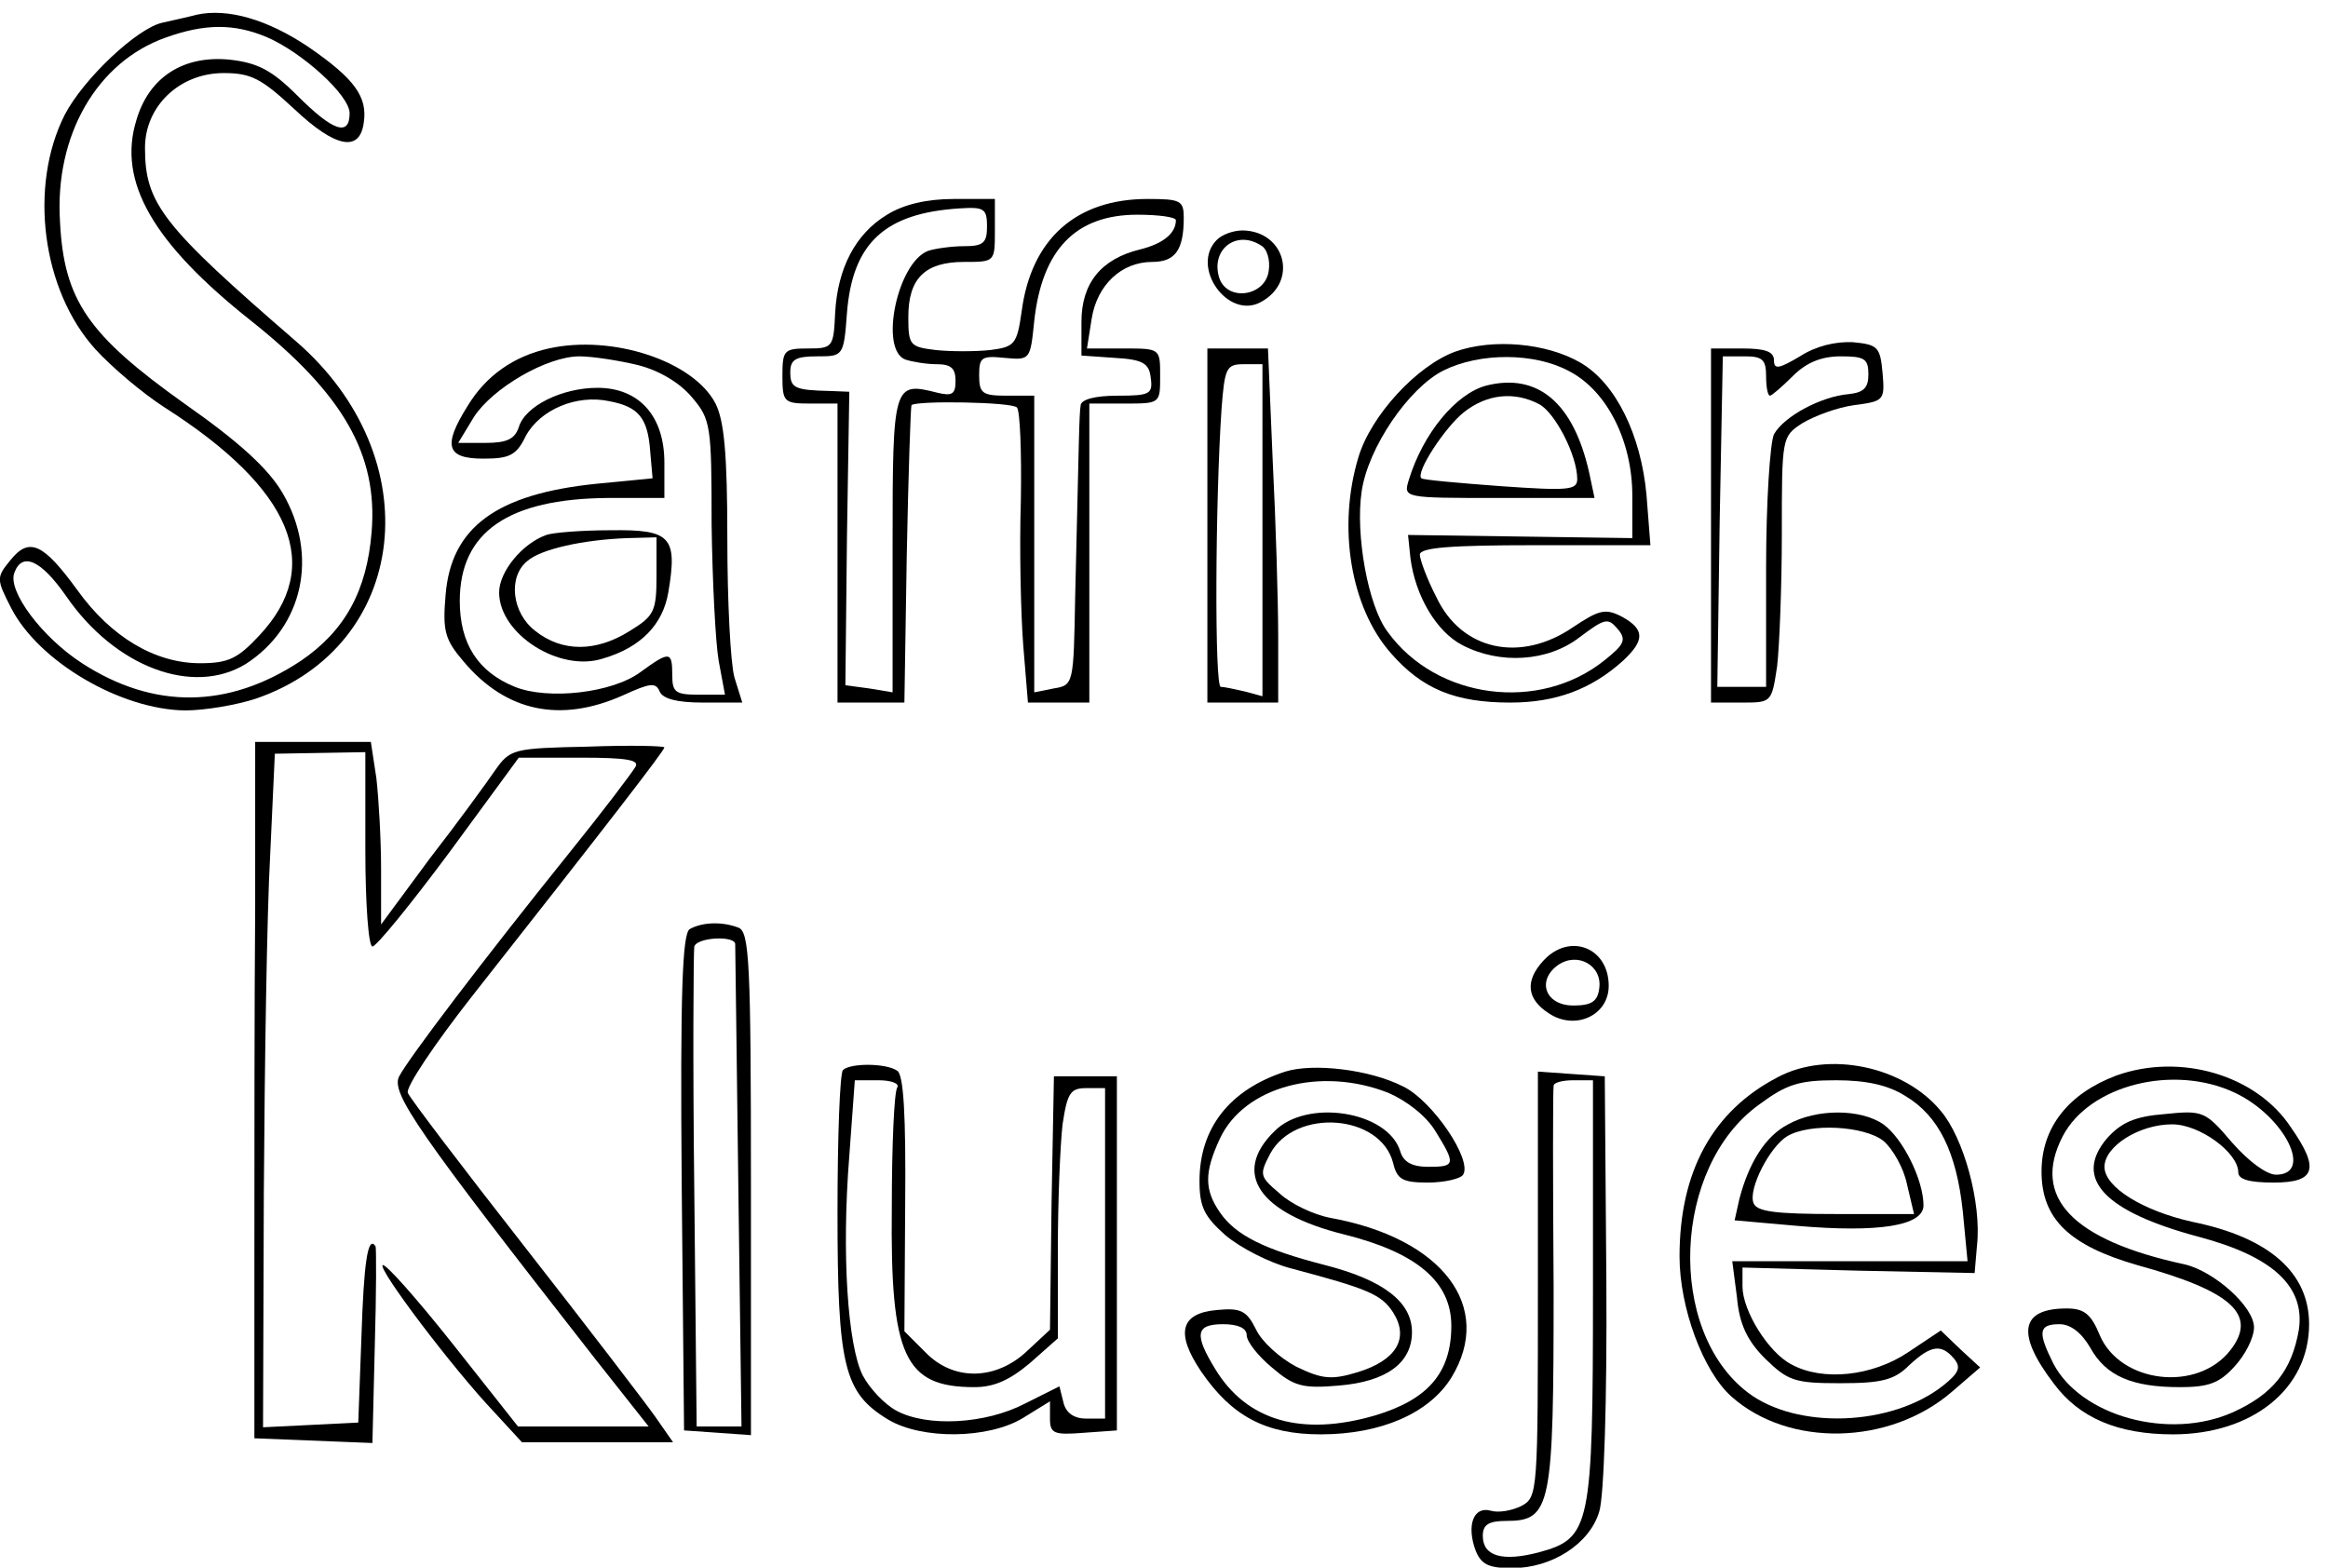 <?xml version="1.0" encoding="UTF-8"?>
<!-- Created with Inkscape (http://www.inkscape.org/) -->
<svg width="100%" height="100%" version="1.1" viewBox="0 0 103.54 69.729" xml:space="preserve" xmlns="http://www.w3.org/2000/svg"><g transform="translate(-76.682 -158.52)"><g transform="matrix(.035 0 0 -.035 76.131 230.02)"><path d="m265 2024c-11-3-30-7-43-10-32-7-100-71-124-117-46-91-29-223 39-298 21-23 60-56 88-74 163-104 203-202 120-290-27-29-39-35-75-35-57 0-113 33-156 93-43 59-61 68-85 38-18-22-18-24 1-61 35-68 139-129 221-130 25 0 66 7 90 15 195 67 222 306 51 454-170 147-192 175-192 246 0 53 44 95 100 95 35 0 48-7 90-46 52-49 83-55 88-17 5 33-12 56-70 96-52 35-103 50-143 41zm89-28c45-19 106-74 106-97 0-30-21-23-66 22-33 33-51 42-86 46-59 6-103-22-119-77-24-78 21-156 146-255 117-93 161-170 153-268-6-75-34-126-90-164-92-61-187-62-278-3-51 33-95 92-86 115 10 27 34 16 66-30 62-90 161-127 228-86 73 47 93 138 47 217-18 31-55 65-125 114-122 87-153 131-158 231-7 110 47 203 134 234 50 18 87 18 128 1z"/><path d="m1143 1770c-40-24-63-68-66-125-2-43-3-45-34-45s-33-2-33-35 2-35 35-35h35v-380h85l3 187c2 103 5 189 6 191 7 6 128 4 134-3 4-4 6-57 5-118-2-62 0-145 3-184l6-73h78v380h45c45 0 45 0 45 35s0 35-46 35h-47l6 38c7 43 38 72 77 72 29 0 40 15 40 56 0 22-4 24-46 24-91 0-148-51-160-143-6-42-9-45-40-49-19-2-50-2-69 0-33 4-35 6-35 42 0 49 21 70 71 70 39 0 39 0 39 40v40h-52c-35 0-64-7-85-20zm127-15c0-21-5-25-29-25-16 0-37-3-46-6-39-15-62-125-29-138 9-3 27-6 40-6 18 0 24-5 24-21 0-17-4-20-24-15-55 14-56 10-56-193v-188l-30 5-30 4 2 187 3 186-25 1c-45 1-50 4-50 24 0 16 7 20 34 20 33 0 34 0 38 55 7 89 48 127 143 133 31 2 35 0 35-23zm240 8c0-17-17-30-45-37-50-12-75-43-75-92v-43l43-3c35-2 43-7 45-25 3-21-1-23-42-23-30 0-46-5-47-12-2-13-2-38-7-244-2-110-2-112-27-116l-25-5v377h-35c-31 0-35 3-35 26s3 25 33 22c32-3 32-2 37 47 10 91 53 135 131 135 27 0 49-3 49-7z"/><path d="m1562 1738c-34-34 14-102 56-79 48 26 31 90-23 91-12 0-26-5-33-12zm56-7c8-4 12-19 10-32-4-33-53-40-63-9-11 36 22 61 53 41z"/><path d="m713 1600c-45-10-80-35-103-73-32-51-27-67 20-67 33 0 42 4 54 29 18 33 64 53 106 44 37-7 49-21 52-64l3-34-72-7c-126-13-184-55-191-141-4-46-1-57 23-85 54-64 123-78 202-43 35 16 42 17 47 5 4-9 21-14 55-14h50l-10 32c-5 18-9 97-9 176 0 108-4 150-15 172-28 54-131 88-212 70zm113-21c28-7 54-23 69-41 24-28 25-36 25-161 1-73 5-151 9-174l8-43h-33c-30 0-34 3-34 25 0 30-3 31-40 4-36-27-118-36-160-19-47 19-70 55-70 109 0 88 62 130 188 131h72v45c0 59-32 95-85 95-45 0-92-23-100-50-5-15-15-20-42-20h-35l20 33c24 37 93 77 134 77 16 0 49-5 74-11z"/><path d="m710 1363c-31-11-60-47-60-73 0-53 77-102 132-84 48 14 76 43 83 84 12 71 3 80-73 79-37 0-74-3-82-6zm140-52c0-45-3-51-34-70-43-27-86-27-120 0-30 23-35 69-10 89 17 15 71 27 127 29l37 1z"/><path d="m1865 1596c-49-18-107-81-123-134-27-89-10-191 41-249 40-46 82-63 152-63 58 0 103 17 143 53 28 26 28 40-1 56-21 11-29 9-62-13-67-46-142-30-174 38-12 23-21 48-21 54 0 9 40 12 146 12h147l-5 64c-7 76-39 142-84 168-43 25-111 31-159 14zm145-25c48-25 80-89 80-158v-54l-142 2-143 2 3-29c6-48 33-94 66-111 48-25 109-21 149 10 32 24 36 25 48 11s9-20-16-40c-83-67-214-50-276 36-25 33-41 124-33 178 8 56 60 132 104 154 46 23 116 23 160-1z"/><path d="m1905 1553c-39-10-81-61-99-120-7-23-7-23 114-23h122l-7 33c-20 88-65 126-130 110zm67-24c20-11 48-65 48-95 0-14-11-15-97-9-54 4-99 8-101 10-8 7 30 65 54 84 29 23 64 27 96 10z"/><path d="m2303 1590c-27-16-33-17-33-5 0 11-11 15-40 15h-40v-450h39c38 0 38 0 45 46 3 26 6 102 6 169 0 122 0 123 26 140 15 9 44 20 66 23 38 5 39 6 36 41-3 33-6 36-38 39-22 1-47-5-67-18zm-43-25c0-14 2-25 5-25 2 0 15 11 29 25 17 17 36 25 61 25 30 0 35-3 35-23 0-17-6-23-25-25-35-3-82-28-95-51-5-11-10-86-10-170v-151h-62l3 210 4 210h28c22 0 27-4 27-25z"/><path d="m1550 1375v-225h90v83c0 45-3 146-7 225l-6 142h-77zm70-6v-211l-22 6c-13 3-27 6-31 6-8 0-7 235 1 353 4 52 6 57 28 57h24z"/><path d="m340 888c-1-117-1-316-1-443v-230l150-6 3 123c2 68 2 125 1 127-10 15-15-22-18-116l-4-108-60-3-61-3 1 298c1 164 4 357 8 428l6 130 58 1 57 1v-124c0-69 4-123 9-123s49 54 98 120l88 120h78c60 0 76-3 70-12-4-7-41-56-83-108-111-138-205-262-217-285-11-21 23-70 249-359l68-86h-166l-83 105c-46 58-86 103-89 100-6-5 88-130 142-187l35-38h192l-23 33c-12 17-87 115-166 216s-146 189-148 195c-3 7 34 62 81 122 174 221 245 313 245 317 0 2-44 3-97 1-95-2-99-3-118-30-11-16-48-67-83-112l-62-84v70c0 38-3 90-6 116l-7 46h-147z"/><path d="m892 862c-9-7-12-78-10-323l3-314 43-3 42-3v319c0 282-2 321-16 326-21 8-46 7-62-2zm58-19c0-5 2-144 4-310l4-303h-57l-3 300c-2 165-1 305 0 310 4 12 52 14 52 3z"/><path d="m1977 822c-24-26-21-49 7-67 33-22 76-3 76 35 0 49-50 68-83 32zm71-35c-2-17-10-22-33-22-35 0-47 31-20 51 25 18 57 0 53-29z"/><path d="m1087 683c-4-3-7-85-7-181 0-195 8-229 64-263 43-26 128-25 172 2l34 21v-22c0-19 5-21 43-18l42 3v450h-80l-3-161-2-161-29-27c-39-37-93-39-129-2l-27 27 1 162c1 112-2 164-10 169-14 10-60 10-69 1zm69-22c-4-5-7-74-7-153-2-189 16-228 105-228 25 0 45 9 71 31l35 31v113c0 62 3 133 6 159 6 40 10 46 30 46h24v-420h-24c-15 0-26 7-29 21l-5 20-44-22c-50-26-124-30-163-9-15 8-34 28-43 45-19 38-27 154-17 279l7 96h30c16 0 27-4 24-9z"/><path d="m1649 681c-71-23-109-72-109-139 0-33 6-45 33-69 19-16 56-35 83-42 98-26 115-33 130-56 21-33 4-61-45-76-33-10-45-9-78 7-21 11-44 32-51 47-12 24-19 28-50 25-46-4-53-29-20-78 39-57 82-80 152-80 77 0 138 27 166 72 55 90-11 177-153 203-22 4-51 18-65 31-26 22-26 24-12 51 32 58 140 50 156-12 5-21 12-25 44-25 22 0 42 5 45 10 12 19-39 94-76 112-43 22-115 30-150 19zm131-27c23-10 48-29 60-49 26-42 25-45-9-45-21 0-32 6-36 20-16 51-119 67-160 25-54-53-20-104 89-131 92-23 136-60 136-116 0-60-30-94-97-114-93-27-163-7-203 59-27 44-25 57 10 57 19 0 30-5 30-14 0-8 14-26 32-41 28-24 39-27 85-23 61 5 93 29 93 68 0 38-36 66-110 85-78 20-114 38-134 67s-20 51 0 94c31 66 128 92 214 58z"/><path d="m2275 674c-83-43-125-120-125-228 0-65 30-146 66-178 73-65 201-62 280 6l36 31-25 23-25 24-42-28c-45-30-108-37-148-15-29 15-62 68-62 99v24l148-4 147-3 3 35c6 54-17 137-46 171-47 57-143 77-207 43zm162-24c42-25 65-71 73-147l6-63h-299l6-46c3-34 13-55 36-78 29-28 37-31 95-31 53 0 69 4 88 23 28 26 41 27 57 8 9-11 6-18-14-34-66-52-186-56-248-9-104 79-96 287 14 366 35 26 51 31 98 31 38 0 66-6 88-20z"/><path d="m2288 614c-29-15-50-49-62-95l-6-27 79-7c104-9 161 0 161 26 0 32-26 85-51 103-29 20-85 20-121 0zm121-21c12-10 26-35 30-55l9-38h-99c-77 0-101 3-105 14-7 18 21 72 43 85 29 17 98 13 122-6z"/><path d="m2705 676c-61-23-95-66-95-122 0-60 35-94 122-119 120-33 153-63 118-108-42-54-140-42-166 19-11 27-20 34-42 34-59 0-65-32-16-96 32-43 81-64 151-64 101 0 173 58 173 140 0 65-50 110-148 130-63 14-112 44-112 70s44 54 86 54c35 0 84-36 84-61 0-9 14-13 45-13 53 0 59 17 22 70-44 67-141 95-222 66zm151-22c63-30 100-104 52-104-12 0-35 17-56 41-34 40-37 41-86 36-38-3-55-11-73-31-43-51-3-93 117-125 94-25 135-63 127-118-9-52-33-82-84-105-81-36-193-5-228 62-20 40-19 50 8 50 14 0 28-11 39-30 20-36 53-50 114-50 36 0 50 5 69 26 14 15 25 37 25 50 0 26-50 71-88 80-144 31-195 86-155 163 34 65 141 92 219 55z"/><path d="m1970 411c0-264 0-271-21-282-12-6-29-9-39-6-22 6-31-19-19-51 7-17 16-22 46-22 51 0 99 31 111 72 6 19 10 141 9 293l-2 260-42 3-43 3zm70-6c0-304-3-317-69-335-46-12-71-5-71 21 0 14 7 19 30 19 57 0 60 18 60 296-1 137-1 252 0 257 0 4 11 7 25 7h25z"/></g></g></svg>
